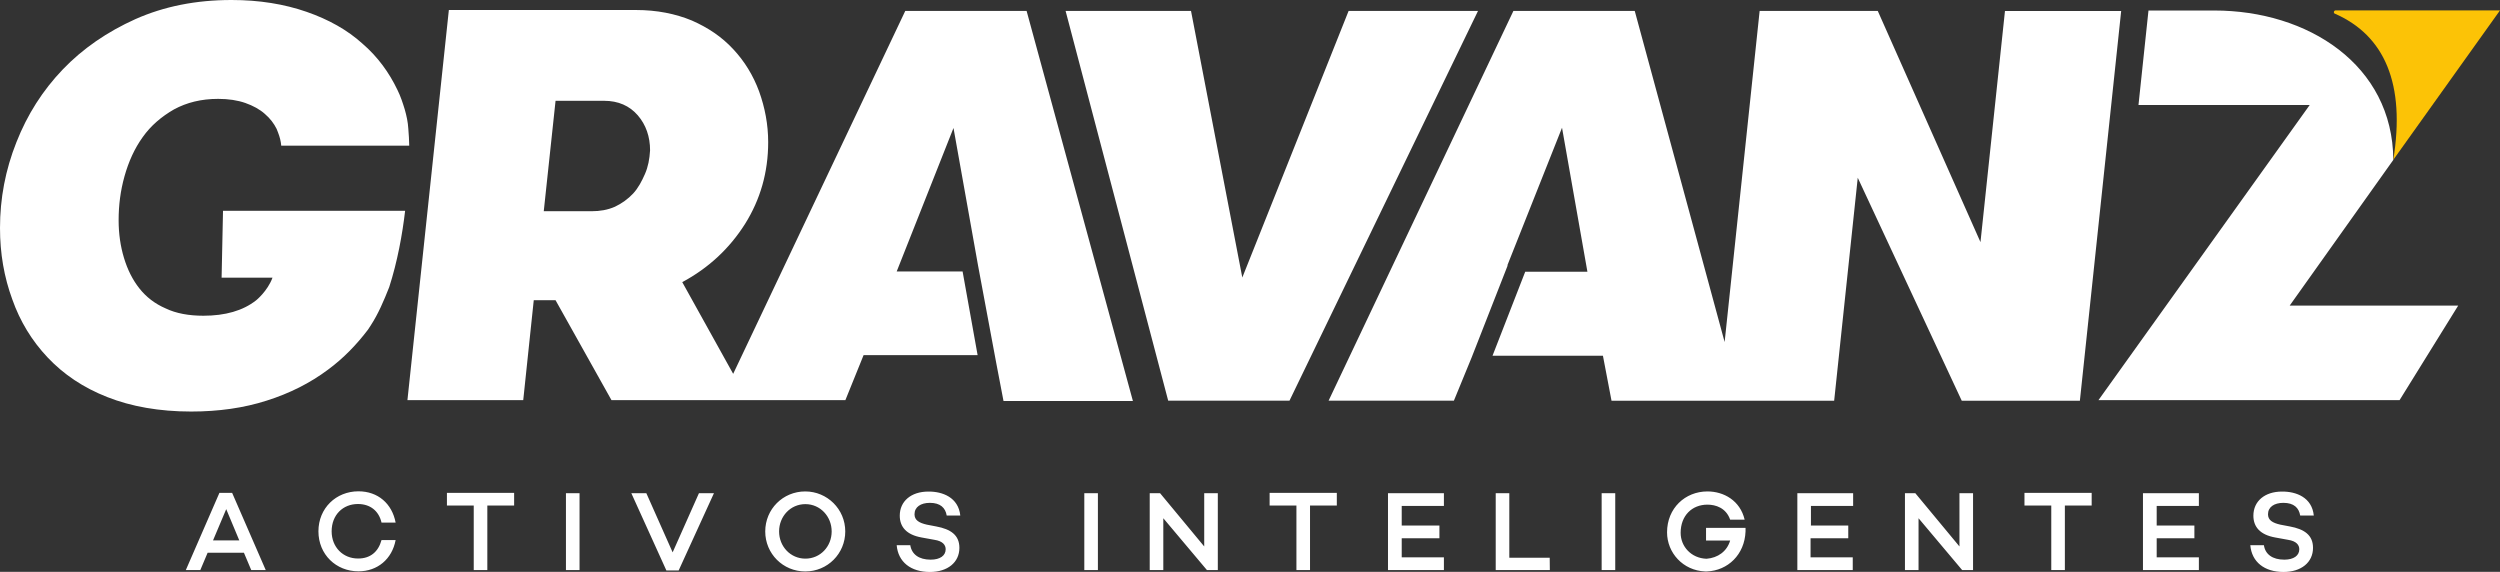 <svg version="1.1" xmlns="http://www.w3.org/2000/svg" xmlns:xlink="http://www.w3.org/1999/xlink" x="0px" y="0px" width="194.94px" height="44.59px" viewBox="0 0 194.94 44.59" style="overflow:visible;enable-background:new 0 0 194.94 44.59;" xml:space="preserve">
<rect x="0" y="0" width="194.94" height="44.59" fill="#333333" stroke="none"/>
<style type="text/css">
	.c1{fill:#FFFFFF;}
	.c2{fill:#FCC306;}
</style>
<path class="c1" d="M16.19,43.1l-0.57,1.35h-1.13l2.62-6.02h0.99l2.62,6.02h-1.13l-0.57-1.35H16.19z M17.64,39.7l-1.03,2.44h2.05  L17.64,39.7z M29.75,42.11h1.1c-0.28,1.49-1.42,2.44-2.9,2.44c-1.74,0-3.12-1.31-3.12-3.12c0-1.81,1.38-3.12,3.12-3.12  c1.52,0,2.62,0.96,2.9,2.44h-1.1c-0.21-0.92-0.89-1.45-1.84-1.45c-1.17,0-2.05,0.85-2.05,2.13c0,1.24,0.89,2.12,2.05,2.12  C28.87,43.56,29.5,43.03,29.75,42.11z M38,39.42v5.03h-1.06v-5.03h-2.09v-0.99h5.24v0.99H38z M45.19,44.45h-1.06v-5.99h1.06V44.45z   M52.92,44.48h-0.96l-2.73-6.02h1.17l2.05,4.61l2.05-4.61h1.17L52.92,44.48z M65.91,41.44c0,1.73-1.38,3.12-3.12,3.12  c-1.73,0-3.12-1.38-3.12-3.12c0-1.74,1.38-3.12,3.12-3.12C64.5,38.32,65.91,39.7,65.91,41.44z M64.85,41.44  c0-1.17-0.89-2.13-2.05-2.13c-1.17,0-2.05,0.96-2.05,2.13c0,1.17,0.89,2.12,2.05,2.12C63.97,43.56,64.85,42.61,64.85,41.44z   M74.88,40.2h-1.06c-0.1-0.6-0.49-0.99-1.31-0.99c-0.71,0-1.2,0.32-1.2,0.89c0,0.46,0.35,0.67,0.96,0.81L73,41.05  c1.13,0.21,1.81,0.67,1.81,1.67c0,1.13-0.92,1.88-2.3,1.88c-1.49,0-2.48-0.78-2.59-2.09h1.06c0.11,0.71,0.67,1.13,1.59,1.13  c0.74,0,1.17-0.32,1.17-0.81c0-0.32-0.21-0.64-0.89-0.74l-0.99-0.18c-1.17-0.21-1.7-0.82-1.7-1.7c0-1.13,0.89-1.88,2.23-1.88  C73.49,38.32,74.73,38.78,74.88,40.2z M85.61,44.45h-1.06v-5.99h1.06V44.45z M94.96,44.45h-0.85l-3.4-4.04v4.04h-1.06v-5.99h0.81  l3.44,4.15v-4.15h1.06V44.45z M102.15,39.42v5.03h-1.06v-5.03H99v-0.99h5.24v0.99H102.15z M109.3,40.98h2.94v0.99h-2.94v1.49h3.29  v0.99h-4.36v-5.99h4.36v0.99h-3.29V40.98z M120.85,44.45h-4.22v-5.99h1.06v5.03h3.15L120.85,44.45L120.85,44.45z M125.95,44.45  h-1.06v-5.99h1.06V44.45z M141.18,40.98h2.94v0.99h-2.94v1.49h3.29v0.99h-4.32v-5.99h4.35v0.99h-3.29v1.52L141.18,40.98  L141.18,40.98z M153.82,44.45h-0.82l-3.4-4.04v4.04h-1.06v-5.99h0.81l3.44,4.15v-4.15h1.06v5.99H153.82z M161.01,39.42v5.03h-1.06  v-5.03h-2.09v-0.99h5.24v0.99H161.01z M168.17,40.98h2.94v0.99h-2.94v1.49h3.29v0.99h-4.36v-5.99h4.36v0.99h-3.29V40.98z   M180.42,40.2h-1.06c-0.1-0.6-0.49-0.99-1.31-0.99c-0.71,0-1.2,0.32-1.2,0.89c0,0.46,0.35,0.67,0.96,0.81l0.74,0.14  c1.13,0.21,1.81,0.67,1.81,1.67c0,1.13-0.92,1.88-2.3,1.88c-1.49,0-2.48-0.78-2.59-2.09h1.06c0.1,0.71,0.67,1.13,1.59,1.13  c0.74,0,1.17-0.32,1.17-0.81c0-0.32-0.21-0.64-0.89-0.74l-0.99-0.18c-1.17-0.21-1.7-0.82-1.7-1.7c0-1.13,0.89-1.88,2.23-1.88  C179.04,38.32,180.28,38.78,180.42,40.2z M133.03,41.16v0.99h1.88c-0.25,0.85-0.96,1.35-1.84,1.42c-1.2-0.04-2.02-0.96-2.02-2.02  c0-1.35,0.89-2.2,2.09-2.2c0.64,0,1.45,0.25,1.77,1.17h1.13c-0.35-1.49-1.63-2.2-2.9-2.2c-1.74,0-3.15,1.31-3.15,3.19  c0,1.59,1.24,2.98,2.97,3.05l0,0c0.04,0,0.04,0,0.07,0c0.03,0,0.03,0,0.07,0l0,0c1.63-0.07,2.94-1.31,3.01-3.12l0,0v-0.28  L133.03,41.16L133.03,41.16z M100.55,31.24l14.7-30.39h-10.09l-8.29,20.79l-4-20.79h-9.78l8,30.39H100.55z M28.9,25.39  c-0.07,0.11-0.14,0.21-0.21,0.32c-0.89,1.17-1.91,2.23-3.12,3.12c-1.38,1.03-2.97,1.84-4.78,2.41c-1.77,0.57-3.75,0.85-5.88,0.85  c-2.48,0-4.68-0.39-6.55-1.13c-1.88-0.74-3.4-1.77-4.64-3.08s-2.16-2.83-2.76-4.53C0.32,21.61,0,19.76,0,17.78  c0-2.3,0.42-4.53,1.28-6.69c0.85-2.16,2.05-4.04,3.61-5.67c1.56-1.63,3.47-2.94,5.67-3.93C12.79,0.5,15.27,0,18.06,0  c2.16,0,4.11,0.32,5.84,0.92s3.19,1.42,4.36,2.48c1.2,1.03,2.09,2.27,2.73,3.61c0.25,0.5,0.42,1.03,0.57,1.52  c0.14,0.49,0.25,0.99,0.28,1.52c0.03,0.42,0.07,0.89,0.07,1.31h-0.42h-9.56c-0.03-0.35-0.11-0.67-0.25-1.03  c-0.04-0.11-0.07-0.18-0.11-0.28c-0.21-0.42-0.5-0.81-0.92-1.17c-0.39-0.35-0.92-0.64-1.52-0.85c-0.6-0.21-1.31-0.32-2.12-0.32  c-1.31,0-2.44,0.28-3.44,0.82c-0.99,0.57-1.81,1.27-2.44,2.16c-0.64,0.89-1.1,1.91-1.42,3.05s-0.46,2.27-0.46,3.44  c0,1.03,0.14,2.02,0.42,2.94c0.28,0.92,0.67,1.7,1.2,2.37c0.53,0.67,1.21,1.2,2.05,1.56c0.81,0.39,1.81,0.57,2.94,0.57  c1.7,0,3.08-0.39,4.11-1.2c0,0,0.89-0.71,1.28-1.77h-3.97l0.11-5.21h13.1h1.1c-0.21,1.81-0.6,3.97-1.24,5.95  C29.93,23.45,29.5,24.47,28.9,25.39z M80.05,0.85h-9.46l-13.42,28.3l-3.97-7.15c2.05-1.1,3.68-2.62,4.89-4.53  c1.2-1.91,1.81-4.04,1.81-6.38c0-1.38-0.25-2.69-0.71-3.97c-0.46-1.24-1.13-2.34-2.02-3.29c-0.89-0.96-1.95-1.67-3.22-2.23  c-1.28-0.53-2.73-0.82-4.36-0.82H35L31.77,31.2h9.03l0.82-7.79h1.7l4.36,7.79h8.47h2.16h7.61l1.42-3.51h8.89l-1.17-6.52h-5.14  l4.43-11.19l1.91,10.7l1.42,7.61l0.57,2.98h10.09L80.05,0.85z M50.29,13.57c-0.25,0.57-0.53,1.1-0.92,1.52  c-0.39,0.42-0.89,0.78-1.42,1.03c-0.57,0.25-1.17,0.35-1.81,0.35H42.4l0.92-8.61h3.79c1.1,0,1.98,0.39,2.62,1.13  c0.64,0.74,0.96,1.67,0.96,2.73C50.65,12.4,50.54,13,50.29,13.57z M156.34,0.85l-1.91,18.03l-8.01-18.03h-9.21l-2.73,25.82  l-7.01-25.82h-9.46L103.6,31.24h9.77l1.38-3.36l2.62-6.69l0,0l0.18-0.46v-0.07l0,0l4.25-10.7l1.98,11.23h-4.85l-2.55,6.55h8.61  l0.67,3.51h8.32h1.74h7.3l1.84-17.39l8.11,17.39h9.21l3.22-30.39H156.34z M186.62,12.47c-0.04-7.44-6.69-11.65-13.95-11.65h-5.14  l-0.78,7.37h13.35L163.63,31.2h6.41h3.22h13.85l4.57-7.37h-13.14L186.62,12.47z"/>
<path class="c2" d="M191.68,0.81h-9.56c-0.14,0-0.18,0.21-0.07,0.25c3.9,1.7,5.53,5.49,4.57,11.4l8.32-11.65L191.68,0.81  L191.68,0.81z"/>
</svg>
